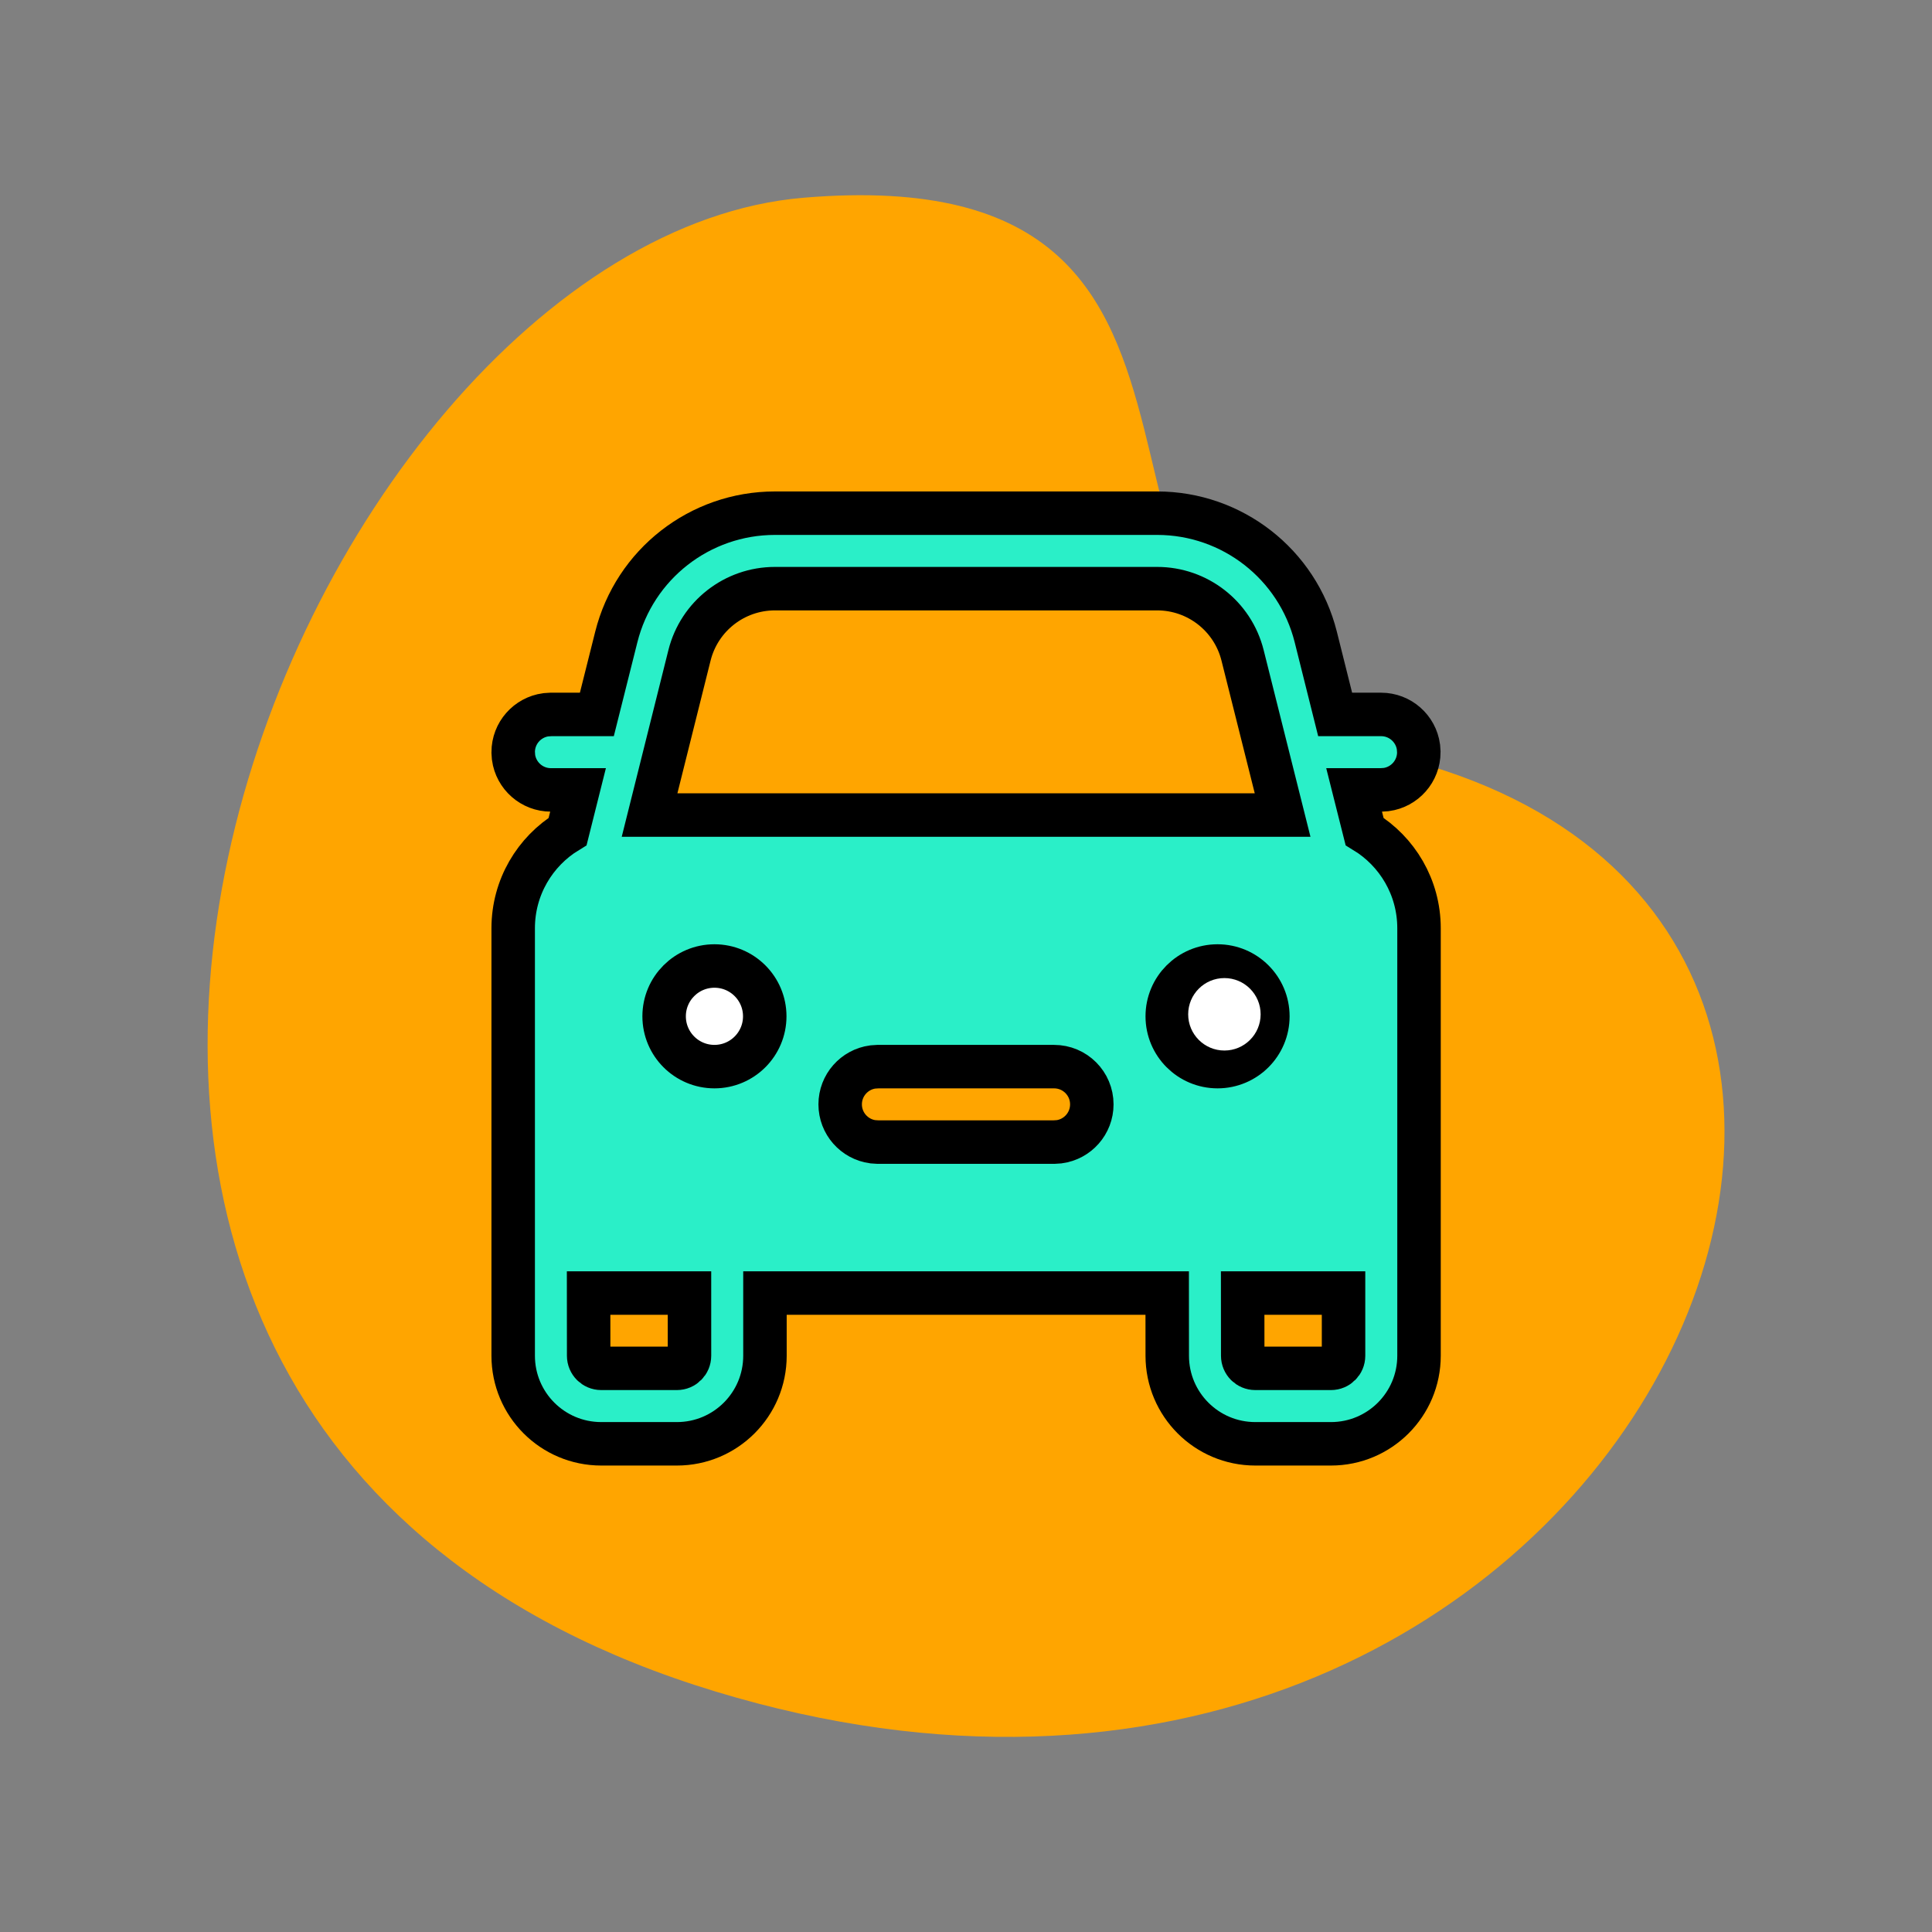 <svg width="800" height="800" viewBox="0 0 800 800" fill="none" xmlns="http://www.w3.org/2000/svg">
<rect x="0" y="0" width="800" height="800" fill="#808080" stroke="none"/>
<path d="M571.953 311.953C417.656 278.125 544.141 64.141 332.734 81.875C121.328 99.609 -79.141 586.406 296.172 700.391C671.484 814.375 864.922 376.172 571.953 311.953Z" fill="#FFA500"/>
<circle cx="296" cy="420" r="15" fill="white"/>
<path d="M479.152 212.5C510.206 212.5 537.279 233.624 544.829 263.745L552.854 295.833H571.875C579.785 295.833 586.323 301.711 587.358 309.338L587.5 311.458C587.5 319.369 581.621 325.906 573.996 326.941L571.875 327.083H560.708L565.042 344.302C578.558 352.527 587.585 367.396 587.585 384.375V561.392C587.585 581.527 571.262 597.85 551.127 597.85H519.792C499.656 597.85 483.333 581.527 483.333 561.392L483.312 535.417H316.75L316.752 561.392C316.752 581.527 300.429 597.85 280.293 597.85H248.958C228.823 597.85 212.5 581.527 212.5 561.392V384.375C212.5 367.4 221.524 352.531 235.037 344.305L239.354 327.083H228.125C220.215 327.083 213.677 321.205 212.643 313.579L212.5 311.458C212.5 303.548 218.378 297.011 226.005 295.976L228.125 295.833H247.146L255.187 263.787C262.723 233.645 289.805 212.5 320.874 212.5H479.152ZM285.5 535.417H243.729L243.75 561.392C243.75 564.267 246.082 566.6 248.958 566.6H280.293C283.17 566.6 285.502 564.267 285.502 561.392L285.5 535.417ZM556.333 535.417H514.562L514.583 561.392C514.583 564.267 516.915 566.6 519.792 566.6H551.127C554.004 566.6 556.335 564.267 556.335 561.392L556.333 535.417ZM436.473 441.667H363.521L361.4 441.808C353.774 442.844 347.896 449.381 347.896 457.292C347.896 465.202 353.774 471.74 361.4 472.775L363.521 472.917H436.473L438.594 472.775C446.221 471.74 452.098 465.202 452.098 457.292C452.098 448.662 445.104 441.667 436.473 441.667ZM504.167 400C492.66 400 483.333 409.327 483.333 420.833C483.333 432.337 492.66 441.665 504.167 441.665C515.671 441.665 524.998 432.337 524.998 420.833C524.998 409.327 515.671 400 504.167 400ZM295.833 400C284.327 400 275 409.327 275 420.833C275 432.337 284.327 441.665 295.833 441.665C307.339 441.665 316.666 432.337 316.666 420.833C316.666 409.327 307.339 400 295.833 400ZM479.152 243.75H320.874C304.144 243.75 289.561 255.136 285.504 271.366L268.97 337.5H531.102L514.517 271.343C510.452 255.124 495.873 243.75 479.152 243.75Z" fill="#2AEFC8" stroke="black" stroke-width="18"/>
<circle cx="507" cy="420" r="15" fill="white"/>
</svg>
